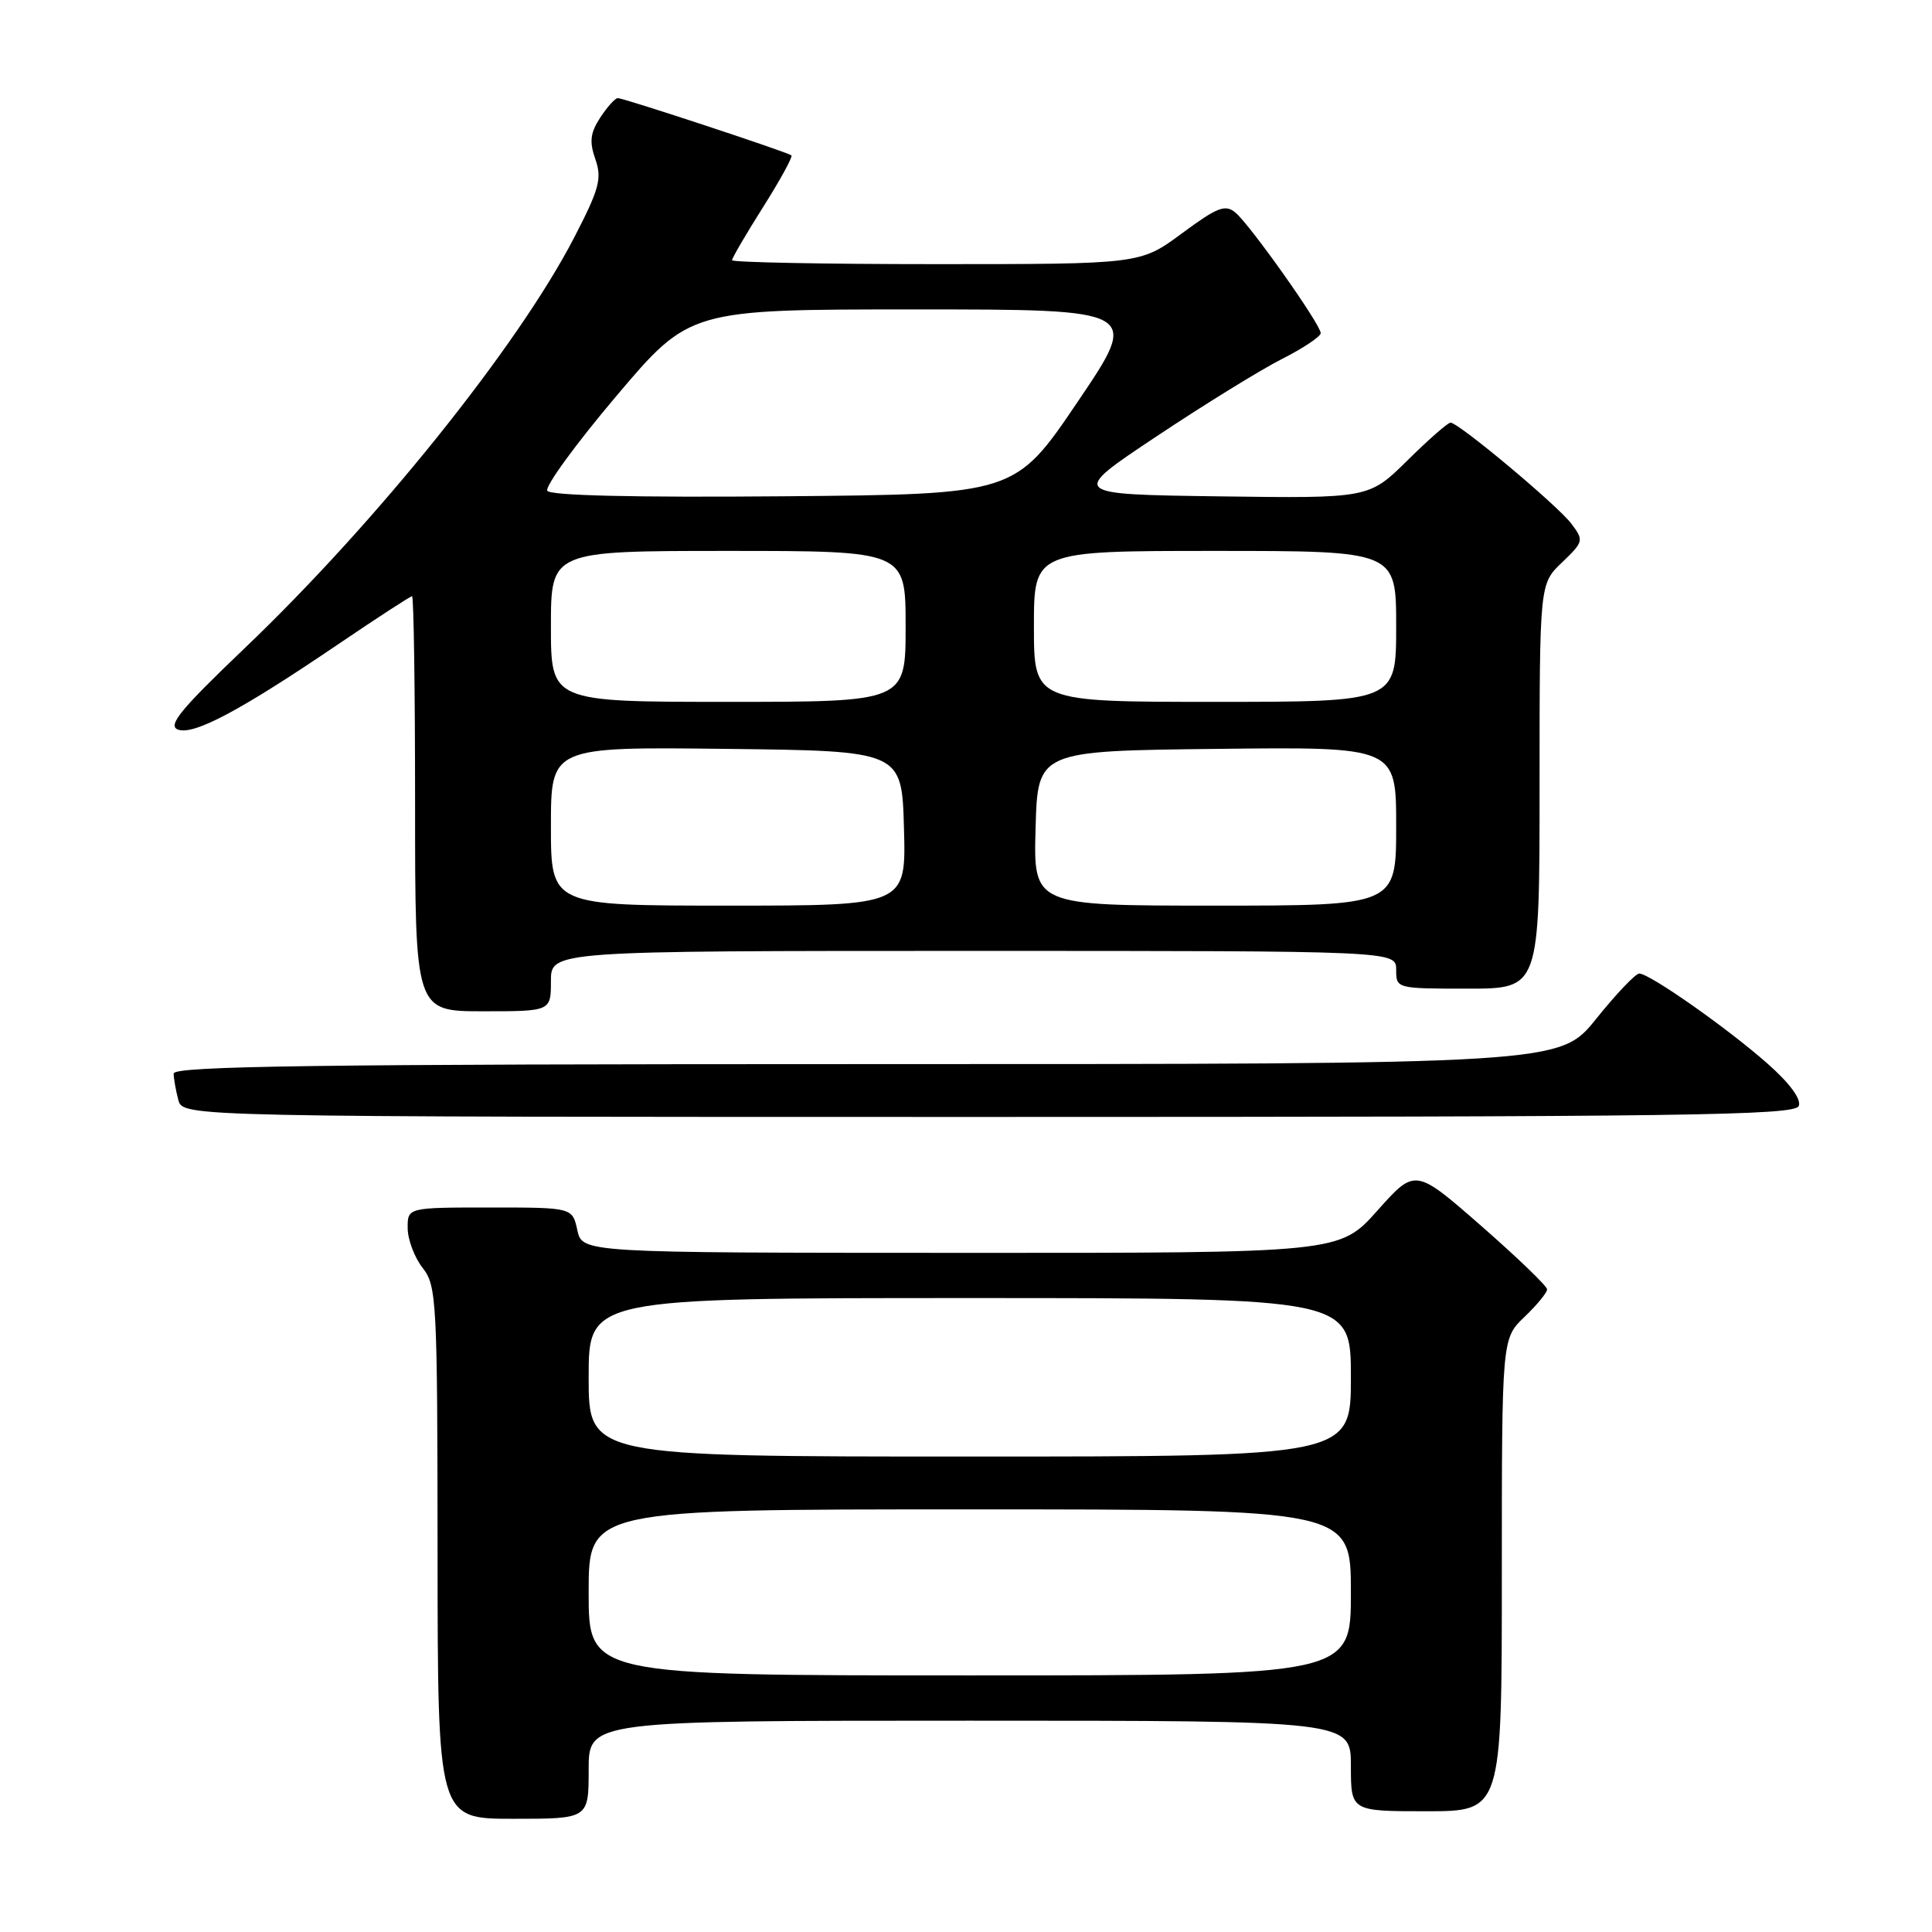 <?xml version="1.0" encoding="UTF-8" standalone="no"?>
<!DOCTYPE svg PUBLIC "-//W3C//DTD SVG 1.1//EN" "http://www.w3.org/Graphics/SVG/1.1/DTD/svg11.dtd" >
<svg xmlns="http://www.w3.org/2000/svg" xmlns:xlink="http://www.w3.org/1999/xlink" version="1.1" viewBox="0 0 256 256">
 <g >
 <path fill="currentColor"
d=" M 78.00 234.50 C 78.00 228.00 78.00 228.00 128.50 228.00 C 179.00 228.00 179.00 228.00 179.00 234.00 C 179.00 240.00 179.00 240.00 189.00 240.00 C 199.00 240.00 199.00 240.00 199.00 208.69 C 199.00 177.37 199.00 177.37 202.00 174.50 C 203.65 172.92 205.00 171.28 205.00 170.85 C 205.00 170.42 201.07 166.64 196.26 162.43 C 187.52 154.79 187.52 154.79 182.51 160.41 C 177.50 166.03 177.50 166.03 127.33 166.01 C 77.16 166.00 77.16 166.00 76.50 163.00 C 75.84 160.00 75.84 160.00 64.92 160.00 C 54.00 160.00 54.00 160.00 54.02 162.75 C 54.03 164.26 54.92 166.62 56.00 168.00 C 57.86 170.37 57.96 172.30 57.98 205.75 C 58.00 241.00 58.00 241.00 68.00 241.00 C 78.00 241.00 78.00 241.00 78.00 234.50 Z  M 238.35 146.54 C 238.69 145.63 237.14 143.52 234.20 140.93 C 228.92 136.26 218.58 129.00 217.21 129.00 C 216.72 129.00 214.15 131.70 211.50 135.00 C 206.69 141.00 206.69 141.00 114.84 141.00 C 42.03 141.00 23.00 141.26 23.01 142.25 C 23.02 142.94 23.30 144.51 23.63 145.75 C 24.23 148.00 24.23 148.00 131.01 148.00 C 223.60 148.00 237.86 147.81 238.35 146.54 Z  M 73.00 130.00 C 73.00 126.00 73.00 126.00 129.00 126.00 C 185.00 126.00 185.00 126.00 185.00 128.50 C 185.00 130.99 185.03 131.00 194.50 131.00 C 204.00 131.00 204.00 131.00 204.00 104.19 C 204.00 77.37 204.00 77.37 206.97 74.53 C 209.85 71.77 209.88 71.61 208.22 69.40 C 206.39 66.97 193.27 56.00 192.20 56.00 C 191.85 56.00 189.27 58.26 186.48 61.02 C 181.39 66.04 181.39 66.04 161.55 65.77 C 141.71 65.50 141.71 65.50 153.22 57.84 C 159.55 53.62 167.04 49.00 169.86 47.57 C 172.69 46.14 175.00 44.59 175.00 44.14 C 175.00 43.00 165.65 29.79 163.70 28.17 C 162.35 27.04 161.31 27.45 156.60 30.93 C 151.09 35.00 151.09 35.00 124.04 35.00 C 109.17 35.00 97.00 34.76 97.00 34.48 C 97.00 34.19 98.85 31.02 101.12 27.43 C 103.39 23.84 105.07 20.76 104.87 20.59 C 104.37 20.16 82.66 13.00 81.86 13.00 C 81.51 13.00 80.47 14.16 79.54 15.57 C 78.21 17.62 78.07 18.76 78.89 21.10 C 79.78 23.67 79.42 25.02 76.08 31.48 C 68.63 45.87 49.93 69.17 32.41 85.90 C 23.92 94.00 22.18 96.13 23.57 96.67 C 25.65 97.46 31.81 94.19 44.85 85.34 C 50.00 81.85 54.38 79.00 54.60 79.00 C 54.82 79.00 55.00 91.38 55.00 106.50 C 55.00 134.00 55.00 134.00 64.00 134.00 C 73.00 134.00 73.00 134.00 73.00 130.00 Z  M 78.00 211.00 C 78.00 200.00 78.00 200.00 128.50 200.00 C 179.00 200.00 179.00 200.00 179.00 211.00 C 179.00 222.00 179.00 222.00 128.50 222.00 C 78.00 222.00 78.00 222.00 78.00 211.00 Z  M 78.00 182.50 C 78.00 172.00 78.00 172.00 128.50 172.00 C 179.00 172.00 179.00 172.00 179.00 182.50 C 179.00 193.00 179.00 193.00 128.50 193.00 C 78.00 193.00 78.00 193.00 78.00 182.50 Z  M 73.00 109.48 C 73.00 98.96 73.00 98.96 96.25 99.23 C 119.50 99.50 119.50 99.50 119.78 109.75 C 120.07 120.00 120.07 120.00 96.53 120.00 C 73.00 120.00 73.00 120.00 73.00 109.48 Z  M 137.22 109.75 C 137.50 99.50 137.50 99.50 161.25 99.23 C 185.00 98.96 185.00 98.96 185.00 109.48 C 185.00 120.00 185.00 120.00 160.97 120.00 C 136.93 120.00 136.93 120.00 137.22 109.75 Z  M 73.00 83.00 C 73.00 73.00 73.00 73.00 96.50 73.00 C 120.00 73.00 120.00 73.00 120.00 83.00 C 120.00 93.00 120.00 93.00 96.50 93.00 C 73.00 93.00 73.00 93.00 73.00 83.00 Z  M 137.00 83.00 C 137.00 73.00 137.00 73.00 161.00 73.00 C 185.00 73.00 185.00 73.00 185.00 83.00 C 185.00 93.00 185.00 93.00 161.00 93.00 C 137.00 93.00 137.00 93.00 137.00 83.00 Z  M 72.52 65.03 C 72.18 64.48 76.28 58.85 81.64 52.51 C 91.38 41.00 91.38 41.00 121.23 41.00 C 151.08 41.00 151.08 41.00 142.79 53.25 C 134.50 65.50 134.50 65.50 103.82 65.76 C 84.15 65.93 72.91 65.67 72.52 65.03 Z "/>
</g>
</svg>